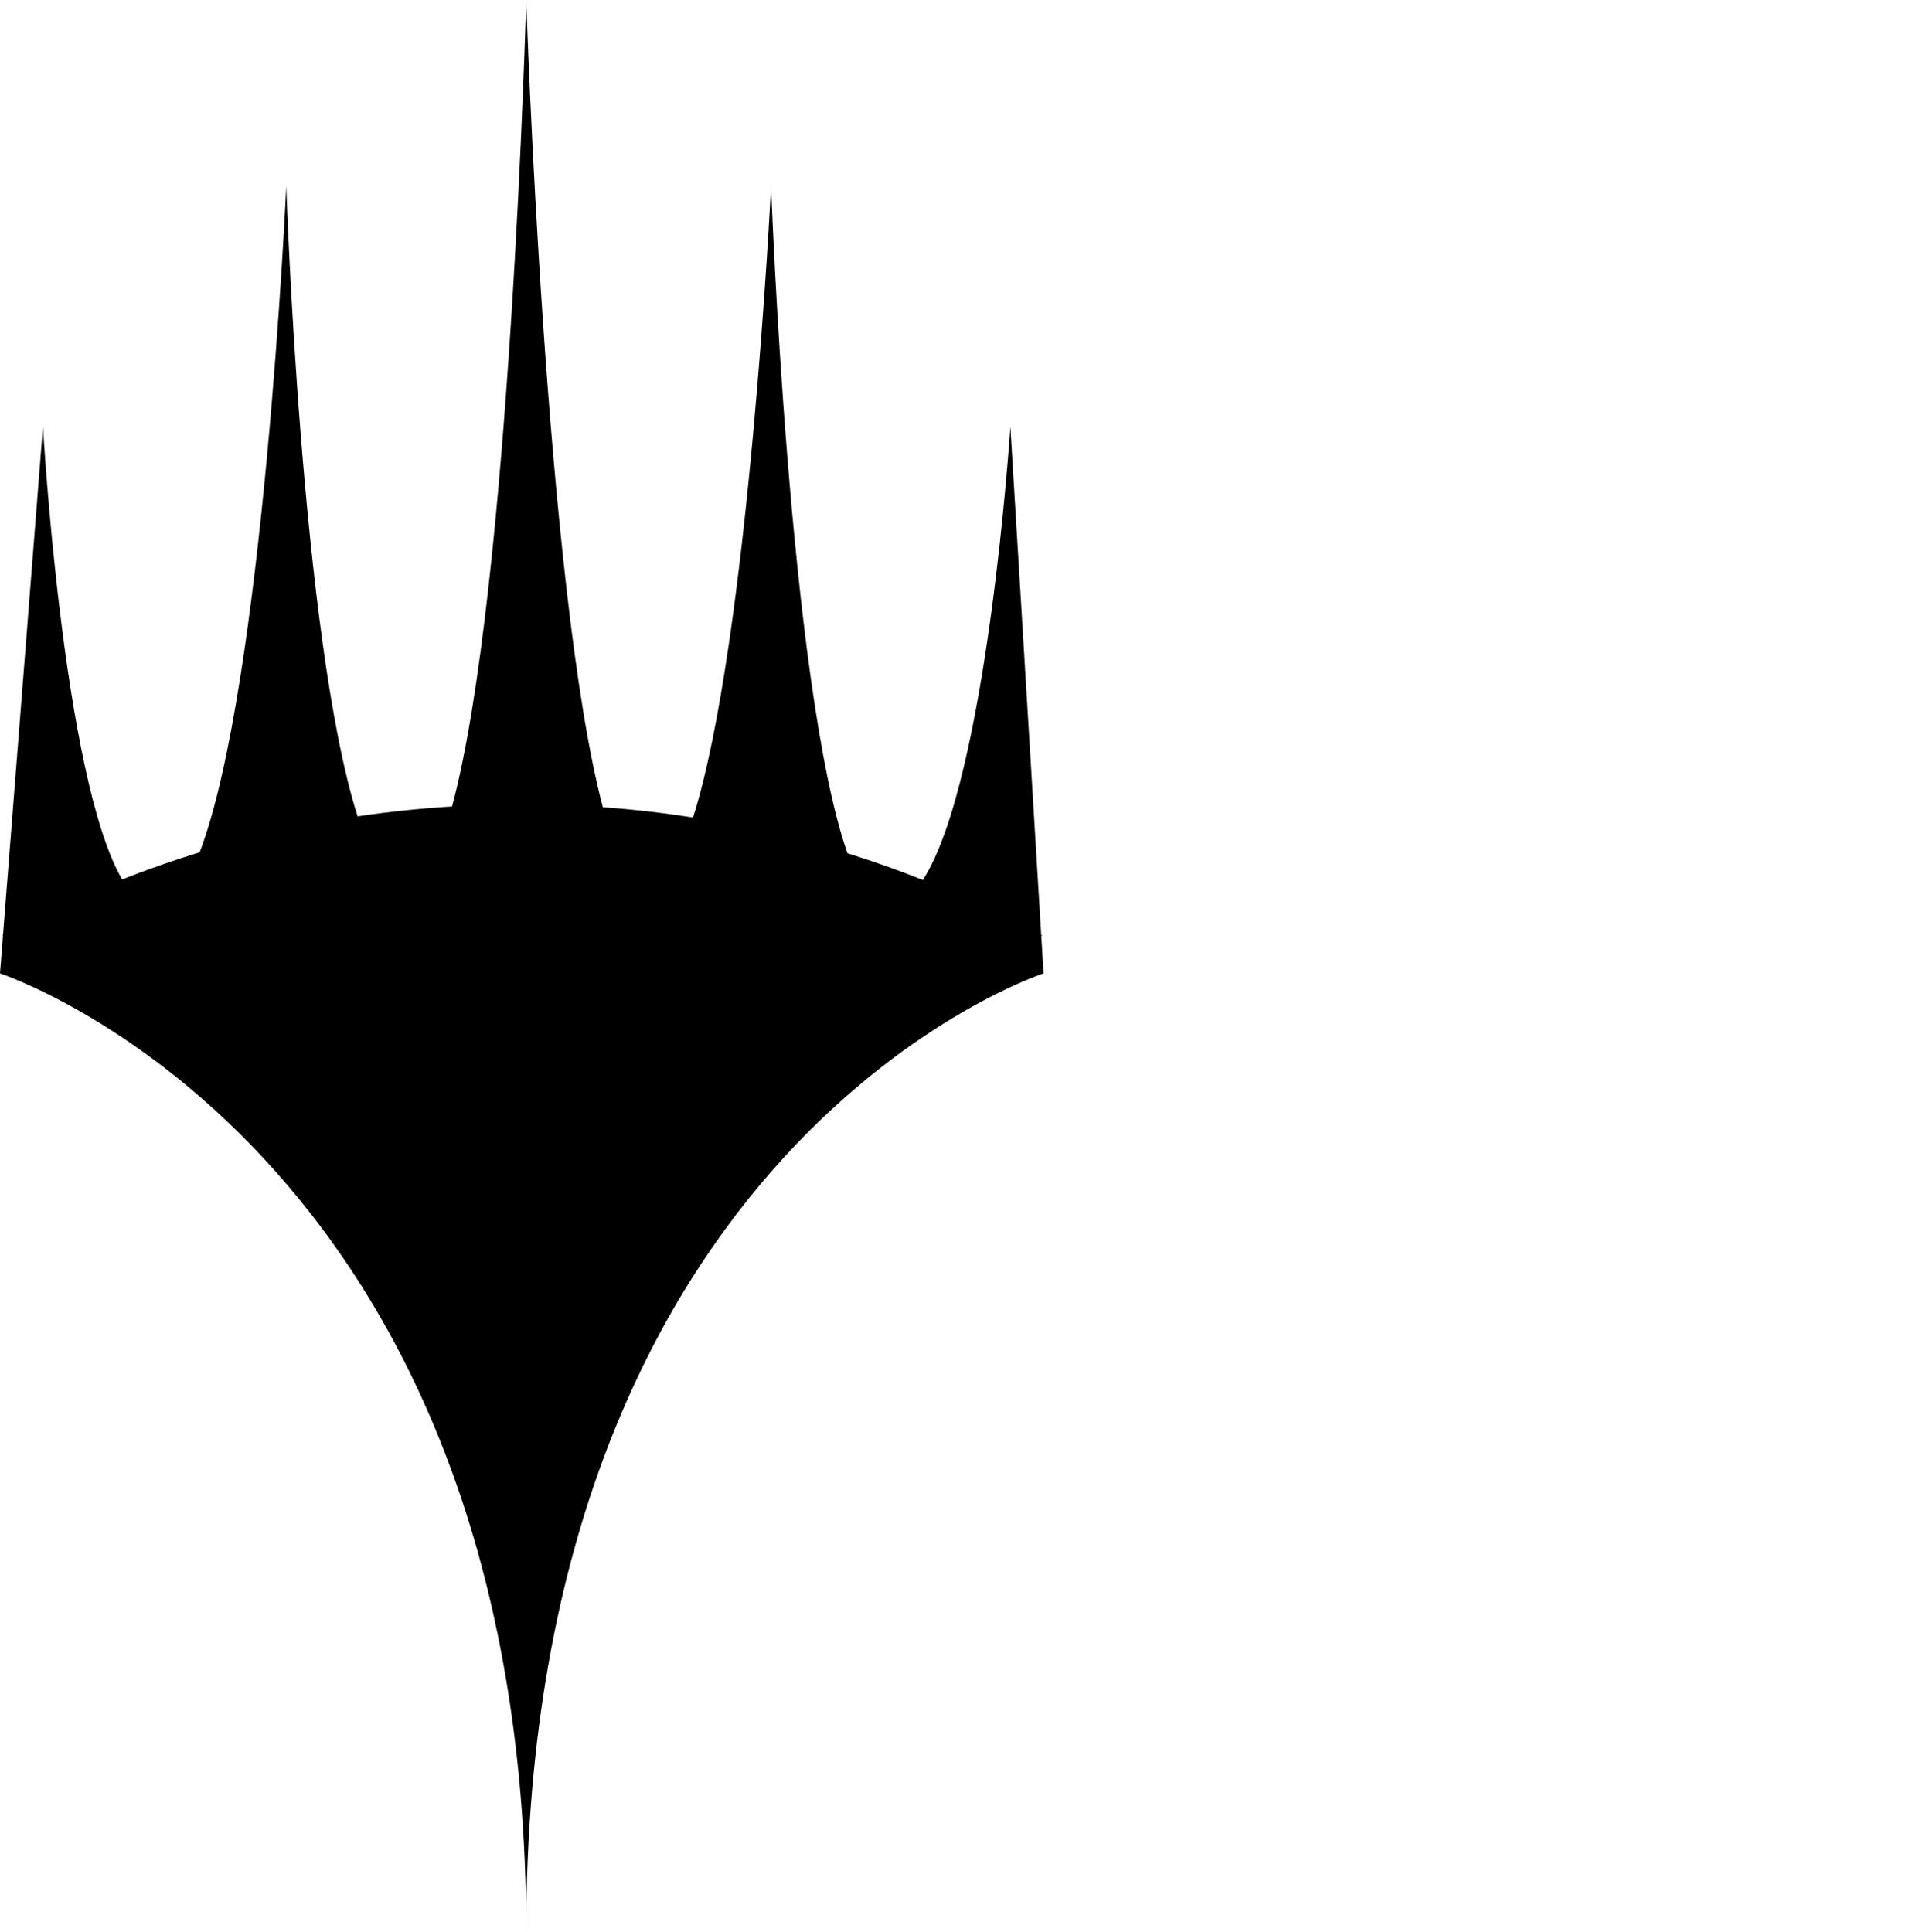 <svg xmlns:svg="http://www.w3.org/2000/svg" xmlns="http://www.w3.org/2000/svg" version="1.1" width="1100" height="1111.11"><defs><clipPath><path d="M0 300 162 300 162 0 0 0 0 300z"/></clipPath></defs><g transform="translate(-307.321,422.676)"><g transform="matrix(3.704,0,0,-3.704,307.321,688.435)"><g clip-path="url(#clipPath3754)"><g transform="translate(0,148.855)"><path d="m0 0 0.47 5.92-0.18 0 0.18 0.1 6.2 78.93c0 0 3.09-54.59 12.29-70.36 3.95 1.56 7.97 2.96 12.04 4.22 9.95 26.04 13.44 103.42 13.44 103.42 0 0 2.32-70.49 11.08-97.85 4.8 0.72 9.68 1.22 14.66 1.54 9.05 33.66 11.51 125.24 11.51 125.24 0 0 2.98-91.81 11.9-125.36 4.74-0.34 9.41-0.88 14-1.59 8.65 27.25 12.11 98.06 12.11 98.06 0 0 2.8-77.8 11.86-103.62 3.97-1.23 7.88-2.62 11.71-4.14 10.04 15.58 13.58 70.35 13.58 70.35l4.79-78.88 0.2-0.1-0.19 0L162 0C162 0 81.69-26.14 81.69-148.85 81.69-26.72 0 0 0 0" style="fill-opacity:1;fill-rule:nonzero;fill:#000"/></g></g></g></g></svg>
